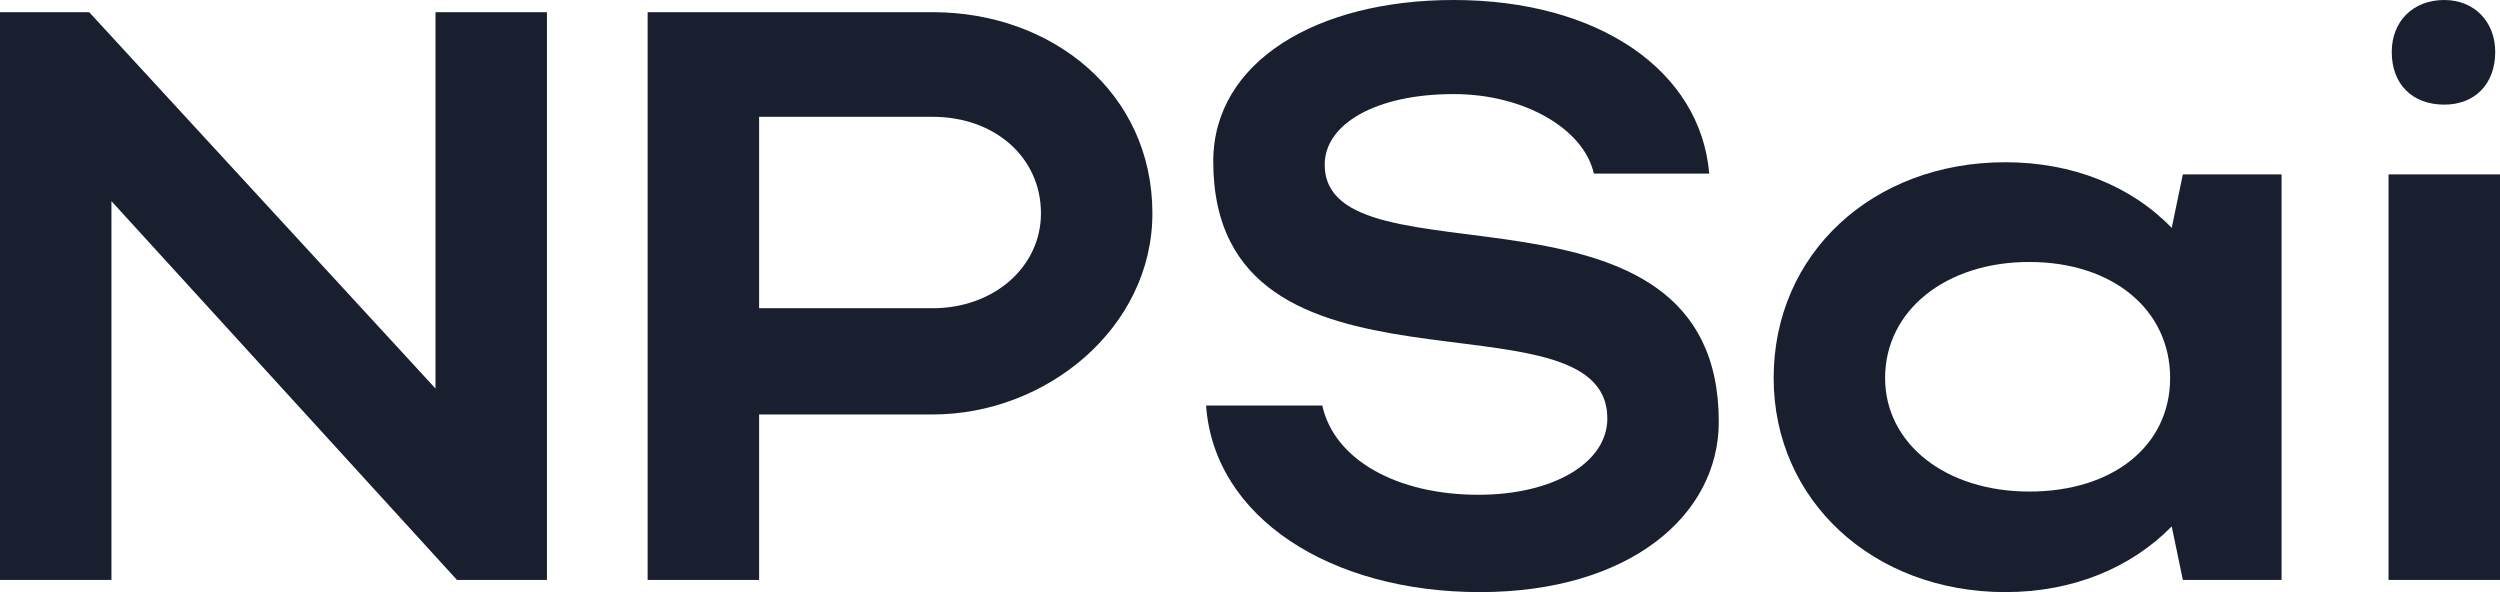 <svg width="76" height="18" viewBox="0 0 76 18" fill="none" xmlns="http://www.w3.org/2000/svg">
<g id="Logotype">
<path id="Vector" d="M72.709 1.578C72.709 0.666 73.338 0 74.306 0C75.226 0 75.855 0.666 75.855 1.578C75.855 2.564 75.226 3.181 74.306 3.181C73.338 3.181 72.709 2.564 72.709 1.578ZM76 17.63H72.612V5.301H76V17.63Z" fill="#191F2E"/>
<path id="Vector_2" d="M69.36 17.63H66.359L66.02 16.003C64.786 17.26 63.019 18 60.962 18C56.944 18 53.919 15.214 53.919 11.49C53.919 7.718 56.92 4.932 60.962 4.932C62.995 4.932 64.786 5.647 66.02 6.929L66.359 5.301H69.36V17.63ZM57.307 11.49C57.307 13.488 59.147 14.943 61.688 14.943C64.253 14.943 65.972 13.537 65.972 11.49C65.972 9.419 64.229 7.964 61.688 7.964C59.147 7.964 57.307 9.444 57.307 11.49Z" fill="#191F2E"/>
<path id="Vector_3" d="M52.251 12.822C52.251 15.682 49.516 18 44.99 18C40.44 18 36.907 15.732 36.665 12.329H40.198C40.561 13.981 42.474 15.041 44.942 15.041C47.241 15.041 48.863 14.055 48.863 12.723C48.863 8.605 36.883 12.797 36.883 4.907C36.883 1.874 40.029 0 44.192 0C48.597 0 51.695 2.145 51.961 5.277H48.452C48.161 3.945 46.37 2.86 44.192 2.86C41.82 2.86 40.271 3.773 40.271 5.005C40.271 8.827 52.251 4.833 52.251 12.822Z" fill="#191F2E"/>
<path id="Vector_4" d="M19.688 17.63V0.37H28.353C31.983 0.37 35.033 2.811 35.033 6.485C35.033 9.962 31.814 12.6 28.353 12.6H23.077V17.63H19.688ZM31.645 6.485C31.645 4.784 30.241 3.551 28.353 3.551H23.077V9.37H28.353C30.217 9.37 31.645 8.112 31.645 6.485Z" fill="#191F2E"/>
<path id="Vector_5" d="M3.388 6.115V17.63H0V0.37H2.711L13.239 11.811V0.37H16.627V17.63H13.892L3.388 6.115Z" fill="#191F2E"/>
</g>
</svg>
